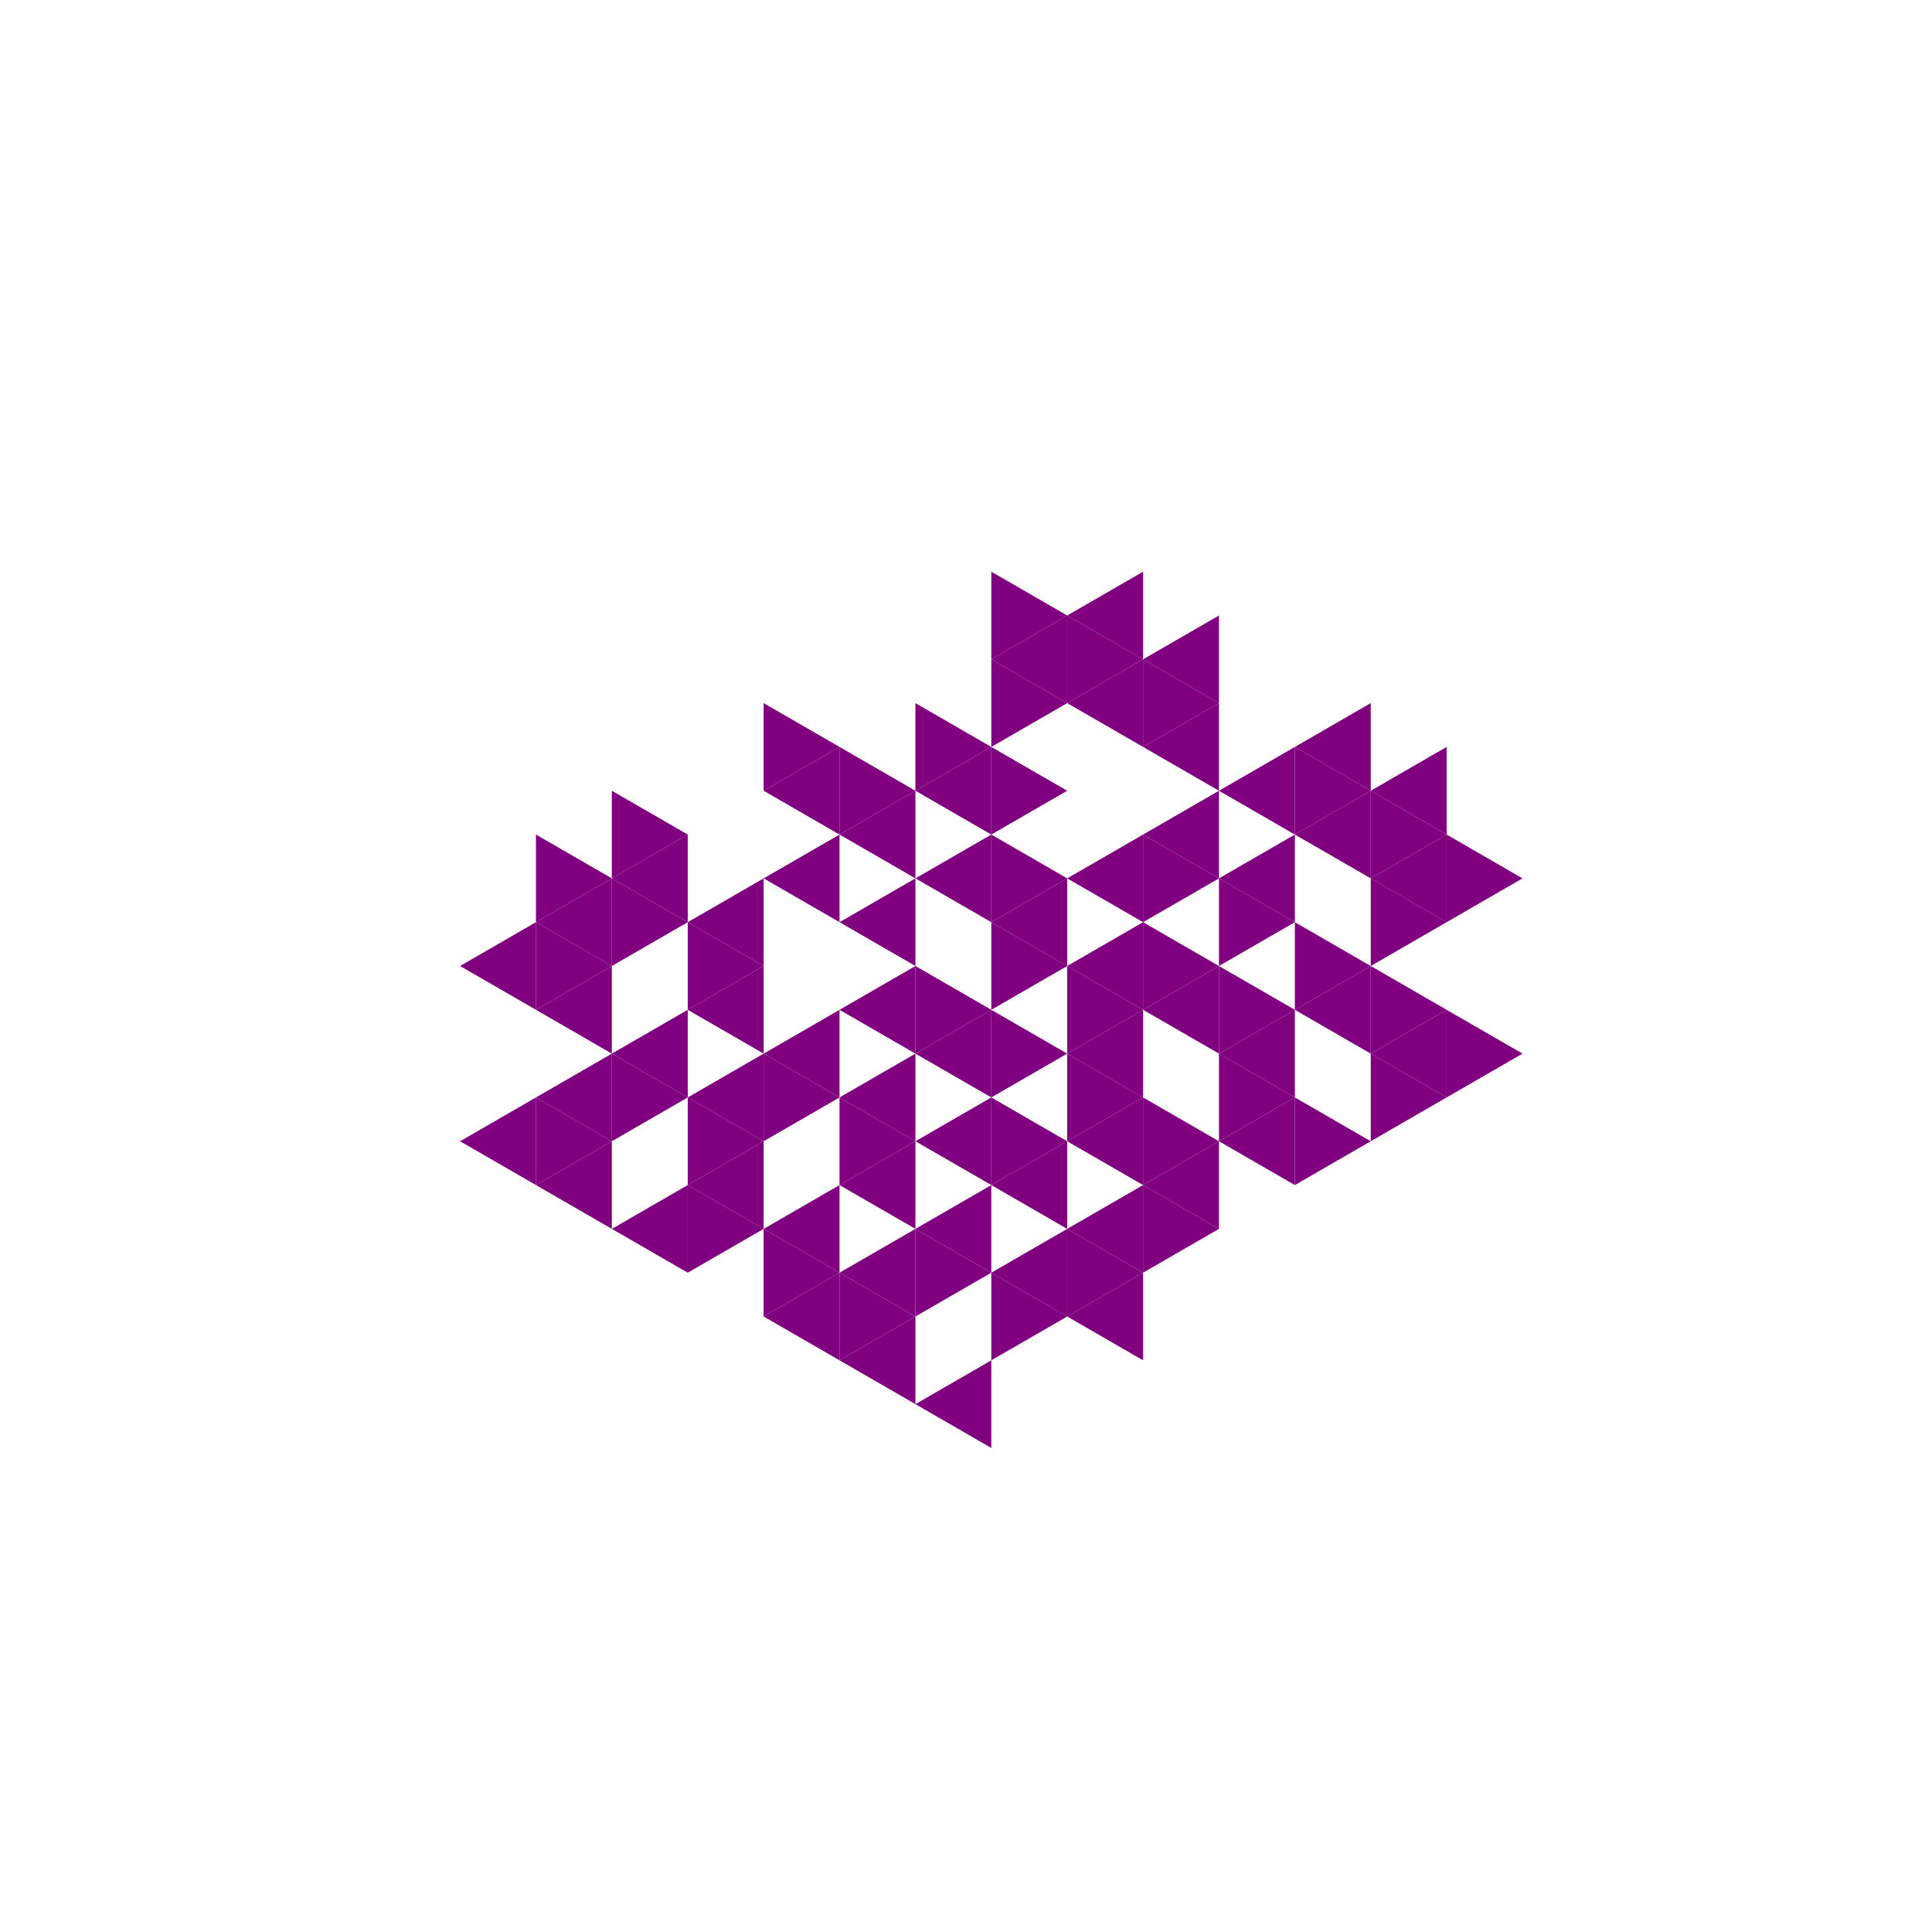 <svg height="360pt" viewBox="0 0 360 360" width="360pt" xmlns="http://www.w3.org/2000/svg"><path d="m0 0h360v360h-360z" fill="#fff"/><g fill="#800080"><path d="m184.715 171.836 14.141-8.164v16.328zm0 0"/><path d="m170.574 163.672 14.141-8.164v16.328zm0 0"/><path d="m156.434 171.836 14.141-8.164v16.328zm0 0"/><path d="m156.434 188.164 14.141-8.164v16.328zm0 0"/><path d="m170.574 196.328 14.141-8.164v16.328zm0 0"/><path d="m198.855 196.328 14.141-8.164v16.328zm0 0"/><path d="m198.855 180 14.141-8.164v16.328zm0 0"/><path d="m198.855 163.672 14.141-8.164v16.328zm0 0"/><path d="m170.574 147.344 14.141-8.164v16.328zm0 0"/><path d="m156.434 155.508 14.141-8.164v16.328zm0 0"/><path d="m142.293 163.672 14.141-8.164v16.328zm0 0"/><path d="m142.293 196.328 14.141-8.164v16.328zm0 0"/><path d="m156.434 204.492 14.141-8.164v16.328zm0 0"/><path d="m170.574 212.656 14.141-8.164v16.328zm0 0"/><path d="m212.996 188.164 14.141-8.164v16.328zm0 0"/><path d="m212.996 155.508 14.141-8.164v16.328zm0 0"/><path d="m142.293 147.344 14.141-8.164v16.328zm0 0"/><path d="m128.152 171.836 14.141-8.164v16.328zm0 0"/><path d="m128.152 188.164 14.141-8.164v16.328zm0 0"/><path d="m128.152 204.492 14.141-8.164v16.328zm0 0"/><path d="m156.434 220.82 14.141-8.164v16.328zm0 0"/><path d="m170.574 228.984 14.141-8.164v16.328zm0 0"/><path d="m184.715 220.82 14.141-8.164v16.328zm0 0"/><path d="m198.855 212.656 14.141-8.164v16.328zm0 0"/><path d="m227.137 212.656 14.141-8.164v16.328zm0 0"/><path d="m227.137 196.328 14.141-8.164v16.328zm0 0"/><path d="m227.137 163.672 14.141-8.164v16.328zm0 0"/><path d="m227.137 147.344 14.141-8.164v16.328zm0 0"/><path d="m212.996 139.18 14.141-8.164v16.328zm0 0"/><path d="m198.855 131.016 14.141-8.164v16.328zm0 0"/><path d="m184.715 122.852 14.141-8.164v16.328zm0 0"/><path d="m114.008 163.672 14.145-8.164v16.328zm0 0"/><path d="m114.008 196.328 14.145-8.164v16.328zm0 0"/><path d="m128.152 220.82 14.141-8.164v16.328zm0 0"/><path d="m142.293 228.984 14.141-8.164v16.328zm0 0"/><path d="m156.434 237.148 14.141-8.164v16.328zm0 0"/><path d="m184.715 237.148 14.141-8.164v16.328zm0 0"/><path d="m198.855 228.984 14.141-8.164v16.328zm0 0"/><path d="m212.996 220.82 14.141-8.164v16.328zm0 0"/><path d="m241.277 188.164 14.141-8.164v16.328zm0 0"/><path d="m241.277 155.508 14.141-8.164v16.328zm0 0"/><path d="m241.277 139.18 14.141-8.164v16.328zm0 0"/><path d="m212.996 122.852 14.141-8.164v16.328zm0 0"/><path d="m198.855 114.688 14.141-8.164v16.328zm0 0"/><path d="m99.867 171.836 14.141-8.164v16.328zm0 0"/><path d="m99.867 188.164 14.141-8.164v16.328zm0 0"/><path d="m99.867 204.492 14.141-8.164v16.328zm0 0"/><path d="m99.867 220.82 14.141-8.164v16.328zm0 0"/><path d="m114.008 228.984 14.145-8.164v16.328zm0 0"/><path d="m142.293 245.312 14.141-8.164v16.328zm0 0"/><path d="m156.434 253.477 14.141-8.164v16.328zm0 0"/><path d="m170.574 261.641 14.141-8.164v16.328zm0 0"/><path d="m198.855 245.312 14.141-8.164v16.328zm0 0"/><path d="m255.418 196.328 14.141-8.164v16.328zm0 0"/><path d="m255.418 163.672 14.141-8.164v16.328zm0 0"/><path d="m255.418 147.344 14.141-8.164v16.328zm0 0"/><path d="m85.727 180 14.141-8.164v16.328zm0 0"/><path d="m85.727 212.656 14.141-8.164v16.328zm0 0"/><path d="m198.855 180-14.141-8.164v16.328zm0 0"/><path d="m184.715 188.164-14.141-8.164v16.328zm0 0"/><path d="m212.996 188.164-14.141-8.164v16.328zm0 0"/><path d="m198.855 163.672-14.141-8.164v16.328zm0 0"/><path d="m198.855 196.328-14.141-8.164v16.328zm0 0"/><path d="m227.137 180-14.141-8.164v16.328zm0 0"/><path d="m227.137 163.672-14.141-8.164v16.328zm0 0"/><path d="m198.855 147.344-14.141-8.164v16.328zm0 0"/><path d="m184.715 139.18-14.141-8.164v16.328zm0 0"/><path d="m170.574 147.344-14.141-8.164v16.328zm0 0"/><path d="m156.434 204.492-14.141-8.164v16.328zm0 0"/><path d="m170.574 212.656-14.141-8.164v16.328zm0 0"/><path d="m198.855 212.656-14.141-8.164v16.328zm0 0"/><path d="m212.996 204.492-14.141-8.164v16.328zm0 0"/><path d="m241.277 204.492-14.141-8.164v16.328zm0 0"/><path d="m241.277 188.164-14.141-8.164v16.328zm0 0"/><path d="m241.277 171.836-14.141-8.164v16.328zm0 0"/><path d="m198.855 131.016-14.141-8.164v16.328zm0 0"/><path d="m156.434 139.18-14.141-8.164v16.328zm0 0"/><path d="m142.293 180-14.141-8.164v16.328zm0 0"/><path d="m142.293 212.656-14.141-8.164v16.328zm0 0"/><path d="m184.715 237.148-14.141-8.164v16.328zm0 0"/><path d="m227.137 212.656-14.141-8.164v16.328zm0 0"/><path d="m255.418 212.656-14.141-8.164v16.328zm0 0"/><path d="m255.418 180-14.141-8.164v16.328zm0 0"/><path d="m255.418 147.344-14.141-8.164v16.328zm0 0"/><path d="m227.137 131.016-14.141-8.164v16.328zm0 0"/><path d="m212.996 122.852-14.141-8.164v16.328zm0 0"/><path d="m198.855 114.688-14.141-8.164v16.328zm0 0"/><path d="m128.152 155.508-14.145-8.164v16.328zm0 0"/><path d="m128.152 171.836-14.145-8.164v16.328zm0 0"/><path d="m128.152 204.492-14.145-8.164v16.328zm0 0"/><path d="m142.293 228.984-14.141-8.164v16.328zm0 0"/><path d="m156.434 237.148-14.141-8.164v16.328zm0 0"/><path d="m170.574 245.312-14.141-8.164v16.328zm0 0"/><path d="m198.855 245.312-14.141-8.164v16.328zm0 0"/><path d="m212.996 237.148-14.141-8.164v16.328zm0 0"/><path d="m227.137 228.984-14.141-8.164v16.328zm0 0"/><path d="m269.559 204.492-14.141-8.164v16.328zm0 0"/><path d="m269.559 188.164-14.141-8.164v16.328zm0 0"/><path d="m269.559 171.836-14.141-8.164v16.328zm0 0"/><path d="m269.559 155.508-14.141-8.164v16.328zm0 0"/><path d="m114.008 163.672-14.141-8.164v16.328zm0 0"/><path d="m114.008 180-14.141-8.164v16.328zm0 0"/><path d="m114.008 212.656-14.141-8.164v16.328zm0 0"/><path d="m283.699 196.328-14.141-8.164v16.328zm0 0"/><path d="m283.699 163.672-14.141-8.164v16.328zm0 0"/></g></svg>